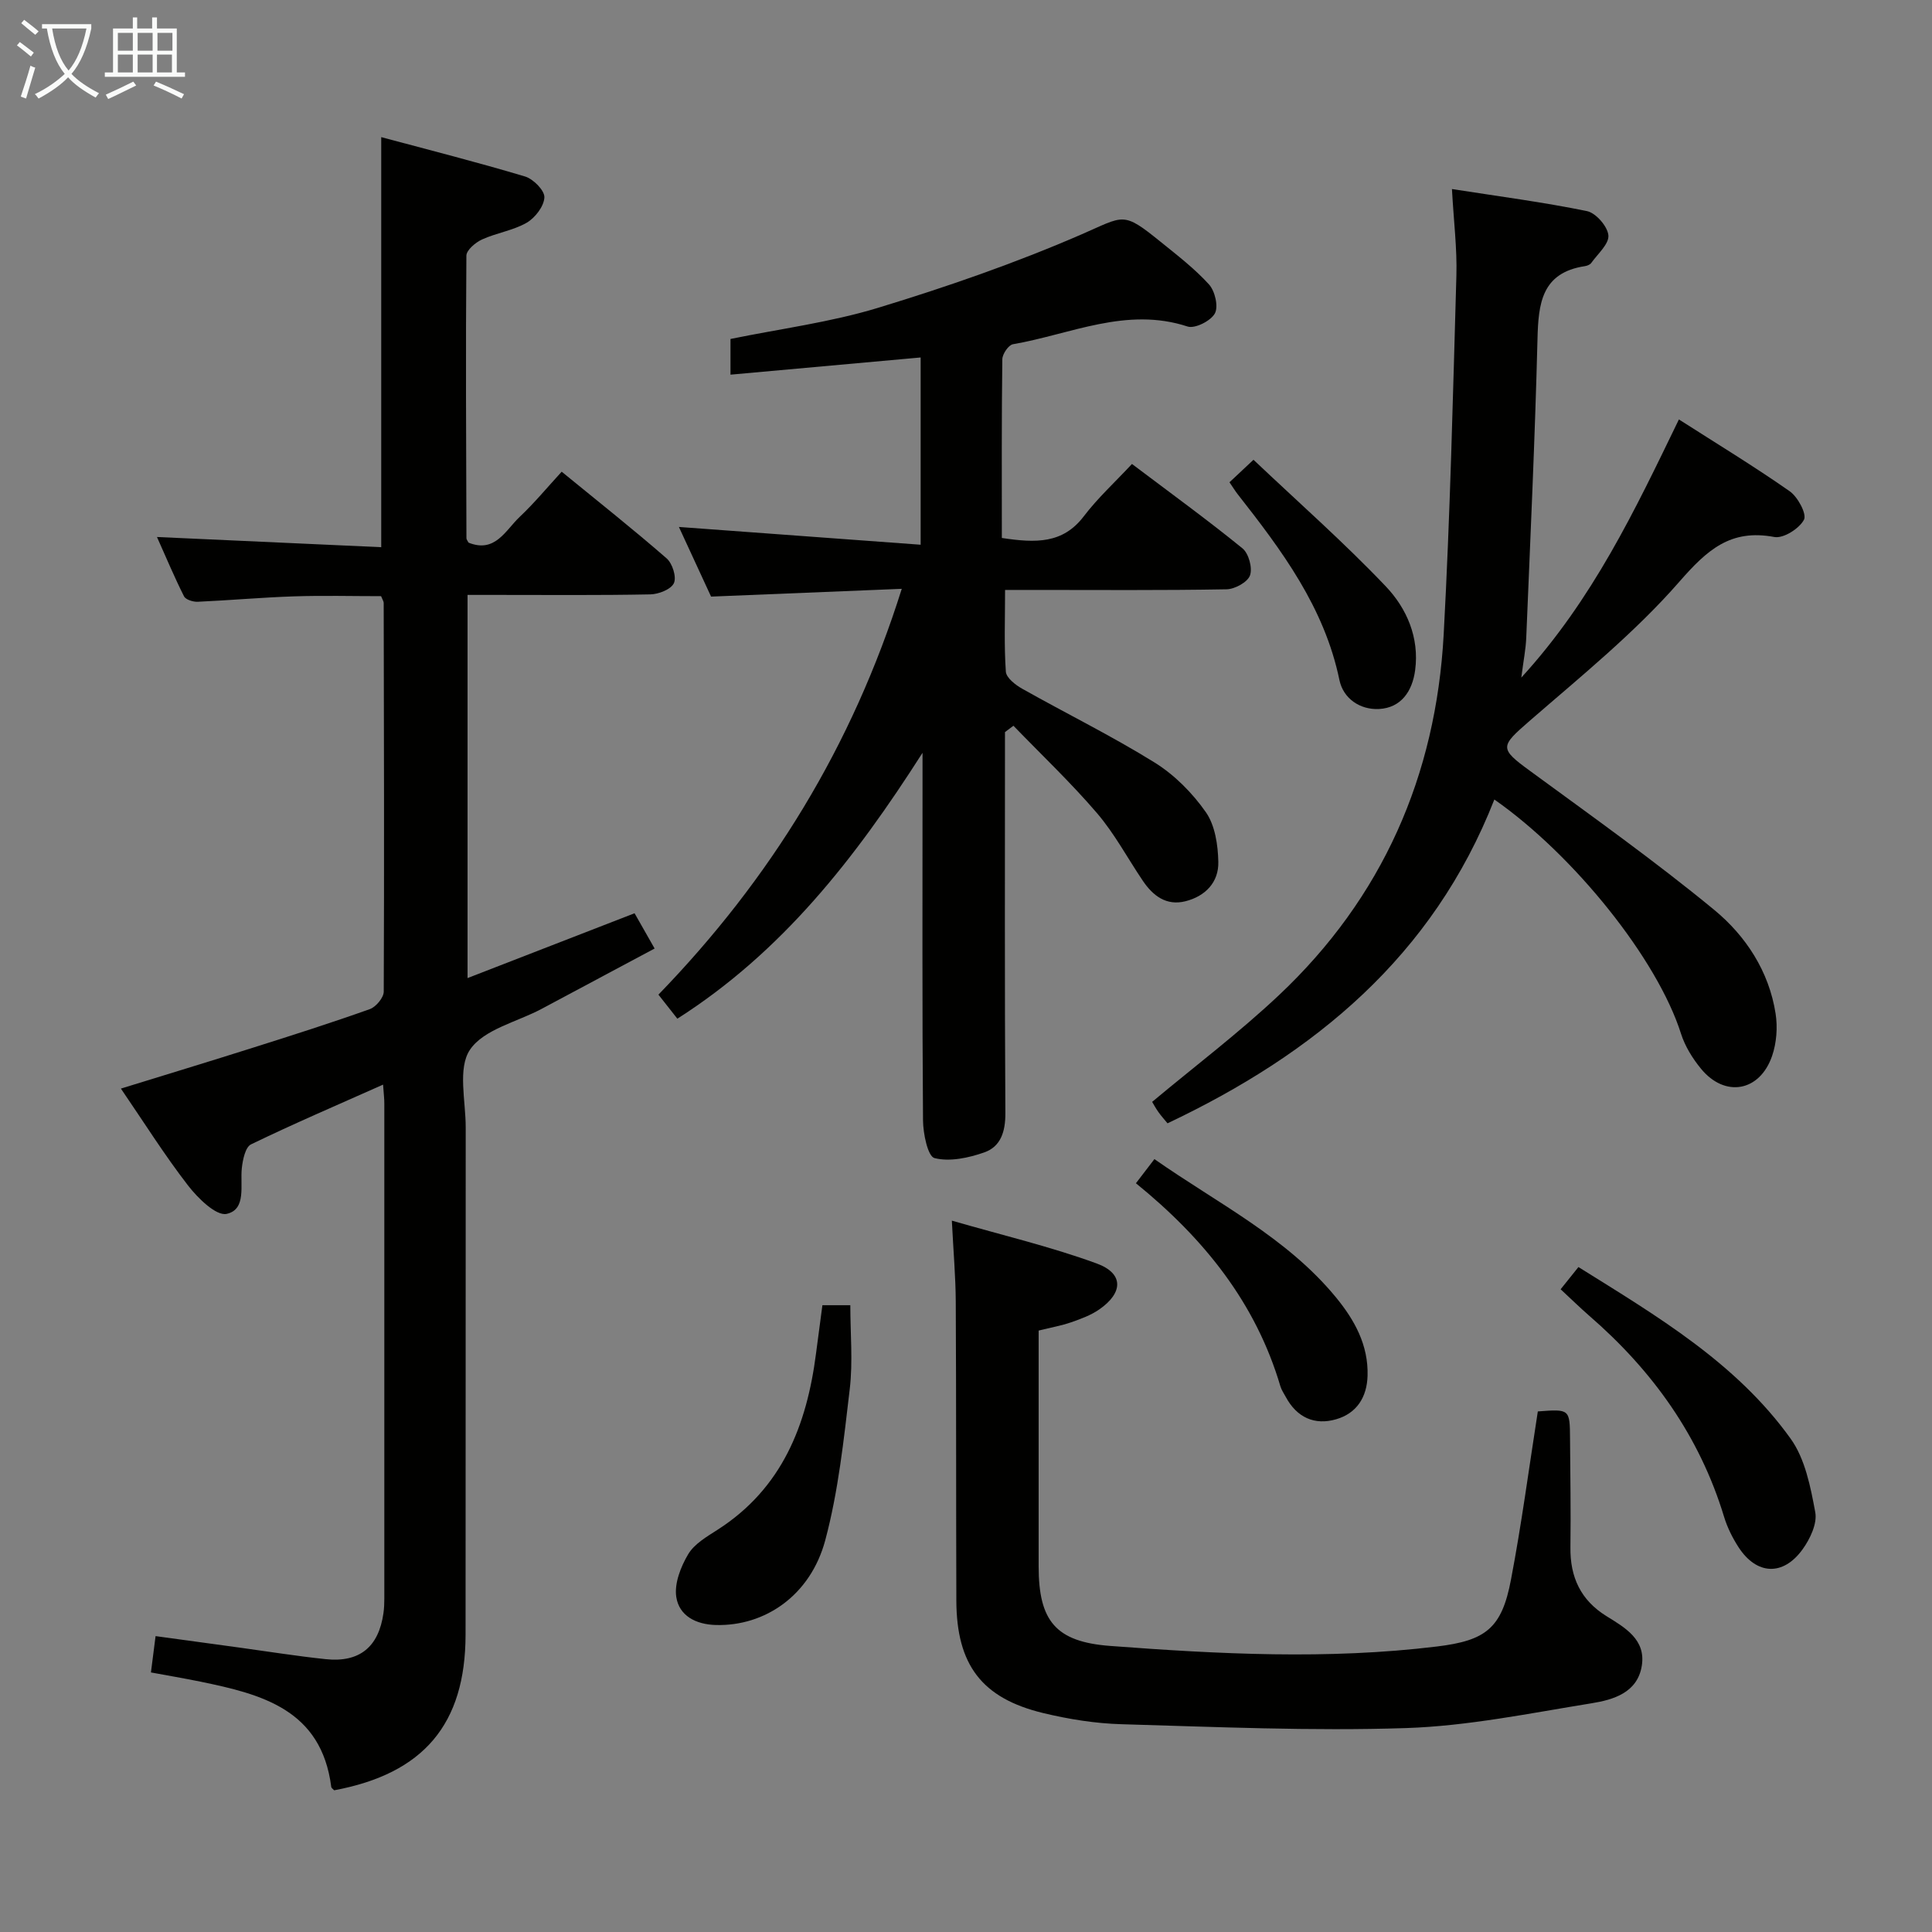 <svg enable-background="new 0 0 400 400" viewBox="0 0 400 400" xmlns="http://www.w3.org/2000/svg"><rect x="0" y="0" width="400" height="400" fill="#808080" stroke="none"/><g fill="#010100"><path d="m79.31 224.56c-9.6 4.28-18.57 8.12-27.34 12.37-1.17.57-1.71 3.16-1.9 4.89-.39 3.54 1.01 8.58-3.14 9.5-2.17.48-5.98-3.26-8.01-5.89-4.87-6.3-9.12-13.08-13.89-20.05 9.29-2.87 18.37-5.62 27.42-8.49 8.07-2.55 16.14-5.12 24.11-7.96 1.27-.45 2.88-2.37 2.89-3.62.12-26.83.04-53.66-.01-80.48 0-.3-.22-.61-.54-1.4-5.89 0-11.98-.16-18.05.04-6.64.22-13.27.82-19.92 1.12-.95.04-2.48-.43-2.83-1.13-1.99-3.94-3.69-8.02-5.6-12.28 15.85.72 31.06 1.41 46.43 2.11 0-28.54 0-56.23 0-84.9 9.83 2.64 19.86 5.18 29.77 8.15 1.71.51 4.07 2.89 4.01 4.32-.08 1.85-1.92 4.24-3.66 5.25-2.81 1.62-6.25 2.1-9.25 3.47-1.36.62-3.23 2.2-3.24 3.36-.16 19.49-.05 38.99.01 58.48 0 .3.27.59.44.93 5.51 2.22 7.64-2.56 10.59-5.34 3.01-2.84 5.67-6.06 8.69-9.35 7.67 6.27 14.84 11.95 21.73 17.95 1.2 1.04 2.09 3.87 1.5 5.13-.6 1.29-3.17 2.29-4.89 2.32-10.66.21-21.33.11-31.99.11-1.82 0-3.63 0-5.84 0v79.33c11.75-4.56 22.97-8.92 34.58-13.42 1.23 2.16 2.43 4.27 4.15 7.3-7.94 4.24-15.67 8.38-23.4 12.5-5.11 2.72-11.98 4.23-14.83 8.46-2.58 3.83-.87 10.61-.88 16.09-.03 35 .01 69.99-.03 104.99-.02 18.57-8.69 28.79-27.2 32.24-.22-.23-.58-.45-.61-.72-2.05-15.99-14.37-19.17-27.13-21.78-3.36-.69-6.75-1.26-10.2-1.9.33-2.61.6-4.72.96-7.52 5.85.8 11.67 1.59 17.48 2.39 5.91.81 11.81 1.76 17.74 2.38 7.02.74 10.97-2.52 11.96-9.53.14-.98.18-1.99.18-2.99.01-34.16.01-68.33 0-102.49.01-.97-.12-1.94-.26-3.94z"/><path d="m208.07 151.57c0 26.31-.08 52.62.08 78.92.02 3.79-.95 6.9-4.36 8.1-3.25 1.14-7.14 1.98-10.31 1.18-1.39-.35-2.36-5.07-2.38-7.82-.18-23.33-.1-46.65-.1-69.98 0-1.59 0-3.18 0-6.11-14.04 21.99-29.11 41.24-50.76 55.05-1.12-1.42-2.38-3.02-3.92-4.98 23.21-23.96 40.11-51.36 50.38-84.02-13.73.56-26.45 1.08-39.48 1.61-2.25-4.87-4.58-9.92-6.66-14.42 16.58 1.22 33.07 2.43 50.05 3.68 0-13.47 0-25.85 0-38.77-12.98 1.17-25.95 2.35-39.37 3.56 0-2.92 0-5.13 0-7.39 10.23-2.1 20.67-3.44 30.59-6.46 14.24-4.34 28.39-9.25 42.03-15.17 8.92-3.86 8.52-4.89 16.35 1.45 3.49 2.82 7.1 5.59 10.1 8.89 1.24 1.37 1.99 4.59 1.21 6.01-.84 1.54-4.12 3.2-5.65 2.7-12.67-4.15-24.21 1.61-36.15 3.67-.92.16-2.18 2.02-2.2 3.1-.16 12.28-.1 24.57-.1 37.01 7.06 1.07 12.63 1.21 16.97-4.49 2.9-3.81 6.49-7.09 9.97-10.83 8.15 6.15 15.68 11.61 22.88 17.47 1.29 1.05 2.11 4.06 1.56 5.6-.5 1.4-3.14 2.85-4.86 2.88-13.33.24-26.66.13-39.99.13-1.78 0-3.57 0-5.86 0 0 6.03-.22 11.49.16 16.92.09 1.28 2.01 2.77 3.43 3.56 9.11 5.13 18.51 9.75 27.38 15.26 4.12 2.56 7.83 6.31 10.61 10.29 1.9 2.73 2.5 6.79 2.57 10.28.1 4.22-2.7 7.12-6.83 8.15-3.94.98-6.7-1.14-8.79-4.23-3.17-4.68-5.85-9.76-9.5-14.02-5.42-6.33-11.5-12.09-17.3-18.09-.59.46-1.17.89-1.75 1.31z"/><path d="m309.39 165.53c-12.72 32.44-37.18 52.6-67.67 67.04-.7-.86-1.34-1.56-1.89-2.34-.57-.81-1.05-1.7-1.29-2.1 8.82-7.37 17.94-14.27 26.22-22.06 21.47-20.2 32.55-45.49 34.14-74.73 1.34-24.73 1.92-49.51 2.63-74.27.16-5.58-.55-11.19-.92-17.93 9.81 1.53 18.95 2.72 27.96 4.57 1.84.38 4.26 3.16 4.43 5.01.16 1.79-2.2 3.83-3.54 5.71-.25.36-.84.6-1.31.67-9 1.36-9.65 7.75-9.83 15.15-.52 20.62-1.48 41.22-2.33 61.83-.09 2.28-.55 4.54-1.02 8.21 14.85-16.25 23.52-34.66 32.63-53.45 7.7 4.93 15.49 9.66 22.94 14.87 1.68 1.18 3.58 4.73 2.95 5.9-.98 1.84-4.26 3.92-6.13 3.57-9.09-1.71-13.92 2.68-19.67 9.26-9.24 10.58-20.36 19.57-31.02 28.83-6.11 5.3-6.26 5.68.08 10.32 12.86 9.42 25.87 18.67 38.16 28.79 6.53 5.38 11.35 12.72 12.71 21.49.44 2.83.2 6.06-.73 8.76-2.56 7.41-9.76 8.66-14.7 2.66-1.76-2.14-3.33-4.67-4.16-7.29-4.91-15.47-22.16-36.95-38.64-48.47z"/><path d="m318.39 292.22c6.61-.5 6.62-.5 6.67 5.66.05 7.49.18 14.99.08 22.48-.08 6.16 2.12 10.94 7.47 14.25 3.83 2.37 8.16 4.83 7.31 10.24-.88 5.61-5.89 7.07-10.43 7.8-12.76 2.06-25.57 4.71-38.42 5.13-19.59.64-39.25-.24-58.87-.8-5.43-.15-10.93-1.04-16.22-2.31-12.72-3.07-17.93-9.99-17.98-23.27-.07-20.65-.01-41.3-.12-61.95-.03-5.1-.48-10.19-.81-16.73 10.49 3.03 20.45 5.38 29.99 8.87 5.61 2.05 5.53 6.05.52 9.52-1.73 1.2-3.81 1.96-5.82 2.66-2.02.7-4.16 1.07-6.72 1.71v27.88 20.98c.01 11.25 3.52 15.58 14.79 16.43 22.54 1.7 45.1 2.87 67.67.12 10.13-1.23 13.44-3.77 15.34-13.89 2.18-11.41 3.7-22.94 5.55-34.78z"/><path d="m323.11 266.93c1.33-1.65 2.34-2.91 3.69-4.6 16.23 10.14 32.64 19.79 43.93 35.53 3 4.18 4.13 9.98 5.1 15.23.44 2.35-1.08 5.55-2.63 7.69-4.04 5.59-9.52 5.3-13.25-.44-1.25-1.93-2.32-4.08-2.99-6.27-5.08-16.75-14.83-30.32-27.94-41.67-1.87-1.63-3.64-3.37-5.91-5.47z"/><path d="m170.27 270.23h5.78c0 5.89.55 11.7-.12 17.37-1.24 10.49-2.35 21.13-5.07 31.29-3.07 11.45-12.51 17.82-22.64 17.55-4.17-.11-7.6-1.92-8.2-5.78-.44-2.8.92-6.28 2.46-8.87 1.27-2.14 3.85-3.64 6.07-5.06 13.35-8.55 18.49-21.62 20.4-36.52.42-3.27.86-6.53 1.32-9.98z"/><path d="m235.18 244.98c1.41-1.85 2.49-3.26 3.83-5 13.07 9.16 27.37 16.19 37.59 28.63 3.85 4.69 6.72 9.86 6.54 16.22-.13 4.48-2.27 7.78-6.49 9.01-4.48 1.31-8.16-.37-10.44-4.61-.39-.73-.89-1.44-1.12-2.22-5.08-17.2-15.72-30.51-29.91-42.03z"/><path d="m254.55 99.85c1.39-1.3 2.68-2.52 4.97-4.66 9.31 8.82 18.75 17.13 27.39 26.21 4.33 4.55 6.98 10.6 6.08 17.36-.58 4.35-2.9 7.78-7.46 8.03-3.89.21-7.41-2.11-8.22-6.01-3.11-15.03-11.92-26.81-21.07-38.47-.49-.63-.91-1.32-1.69-2.46z"/></g><path d="m6.4 11.7c-1-.8-1.9-1.6-2.9-2.3l.6-.7c.9.7 1.9 1.4 2.9 2.2zm-2.1 8.3c.7-2.1 1.4-4.2 2-6.4.2.1.6.3 1 .4-.7 2.3-1.3 4.4-1.9 6.4zm3-12.8c-1.1-.9-2.1-1.7-2.9-2.4l.6-.7c1 .8 2 1.5 3 2.4zm1.4-1.3v-.9h10.2v.9c-.9 4.2-2.3 7.3-4.1 9.4 1.3 1.4 3.2 2.7 5.7 4-.2.2-.4.5-.7.9-2.5-1.4-4.4-2.7-5.7-4.2-1.4 1.5-3.5 3-6.1 4.4 0 0 0 0-.1-.1-.3-.4-.5-.7-.7-.8 2.7-1.3 4.7-2.8 6.2-4.2-1.8-2.2-3-5.3-3.7-9.4zm9.2 0h-7.1c.6 3.8 1.7 6.7 3.4 8.7 1.7-2 2.9-4.8 3.7-8.7z" fill="#fafbfa"/><path d="m31.6 3.6h.9v2.3h4.1v9.1h1.7v.9h-16.6v-.9h1.7v-9.1h4.1v-2.3h.9v2.3h3.1v-2.3zm-4 13.3.6.8c-1.9.9-3.8 1.9-5.8 2.8-.2-.3-.3-.6-.5-.9 2-.9 3.9-1.8 5.7-2.7zm-3.2-10.1v3.7h3.1v-3.7zm0 4.5v3.7h3.1v-3.7zm4.1-4.5v3.7h3.1v-3.7zm0 4.5v3.7h3.1v-3.7zm9.1 9.1c-2.1-1.1-4.1-2-5.8-2.7l.5-.8c2.2.9 4.1 1.8 5.8 2.6zm-1.9-13.6h-3.1v3.7h3.1zm-3.2 4.5v3.7h3.1v-3.7z" fill="#fafbfa"/></svg>